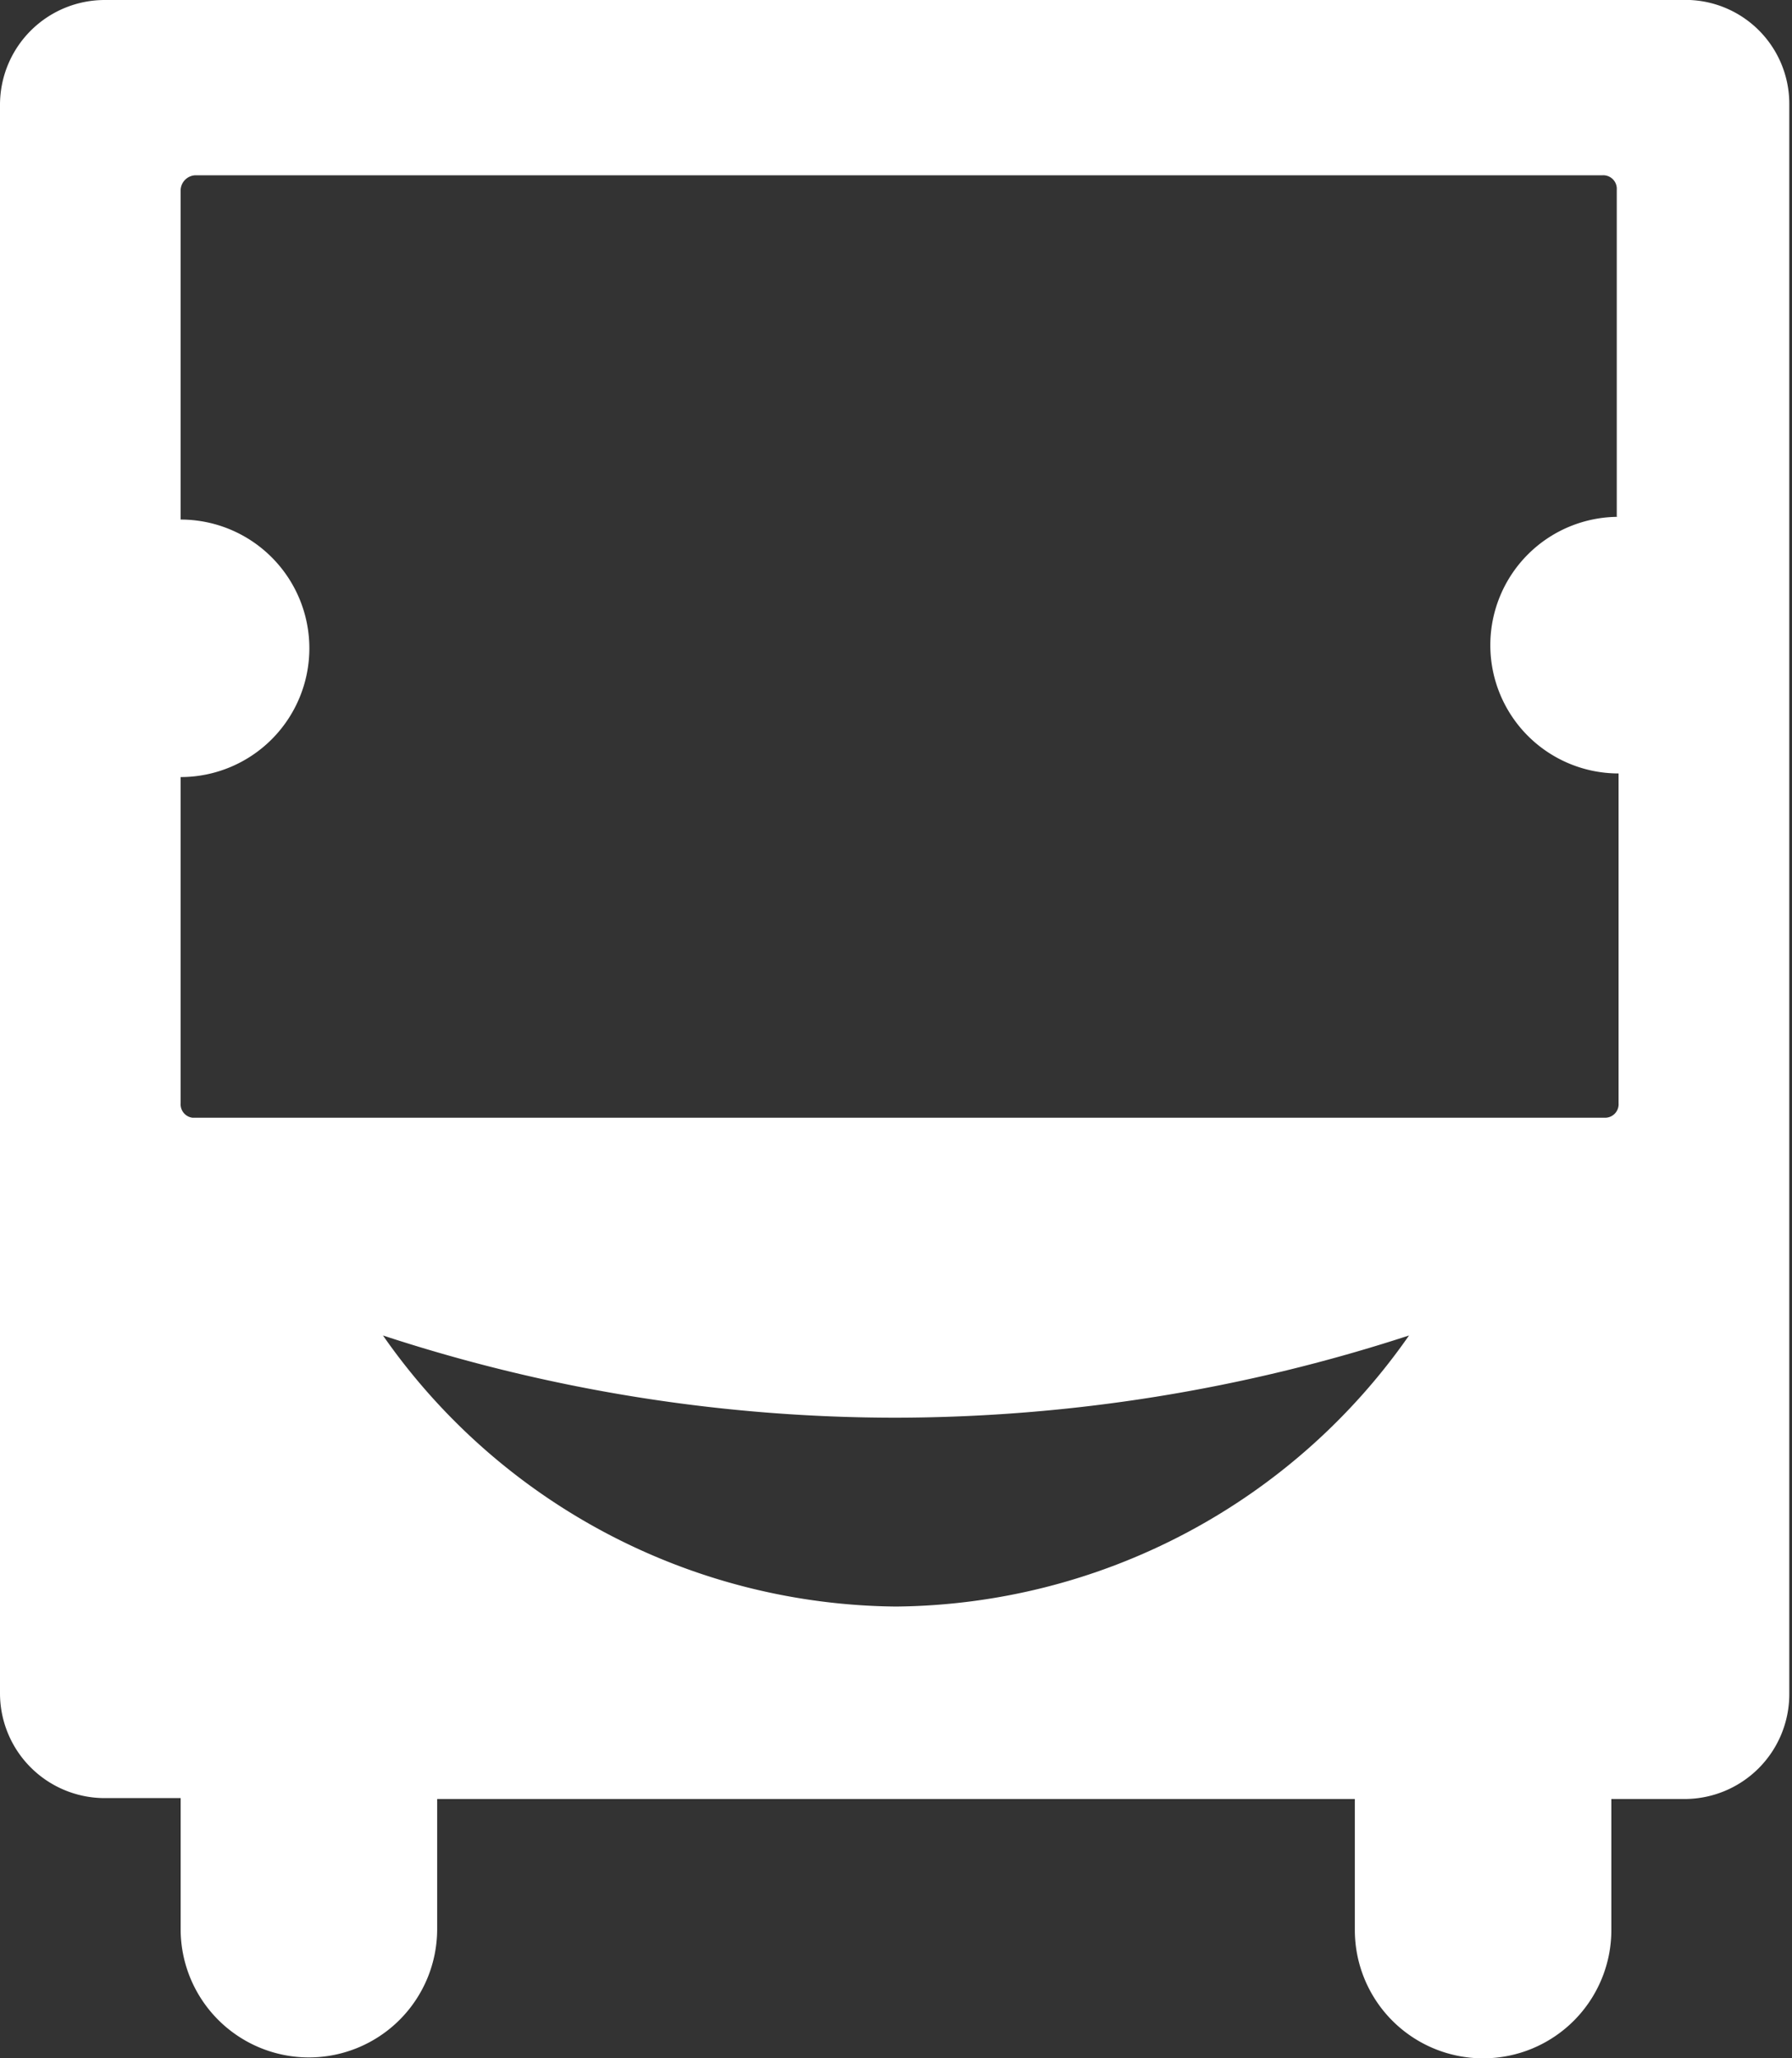 <svg xmlns="http://www.w3.org/2000/svg" viewBox="0 0 19.84 22.78"><rect x="0" y="0" width="19.84" height="22.78" fill="#333333" stroke="none"/><defs><style>.cls-1{fill:#fff;}</style></defs><title>Asset 1</title><g id="Layer_2" data-name="Layer 2"><g id="Layer_1-2" data-name="Layer 1"><path class="cls-1" d="M18.71,0H1.16A1.16,1.16,0,0,0,0,1.16V18.74a1.16,1.16,0,0,0,1.16,1.16H2v1.45a1.42,1.42,0,1,0,2.84,0V19.91H15v1.45a1.42,1.42,0,0,0,2.84,0V19.91h.81a1.16,1.16,0,0,0,1.16-1.16V1.16A1.15,1.15,0,0,0,18.71,0ZM9.92,17.78a7,7,0,0,1-5.68-3,18.21,18.21,0,0,0,5.68.91,18.39,18.39,0,0,0,5.68-.91A7,7,0,0,1,9.92,17.78Zm8-12.06a1.42,1.42,0,1,0,0,2.84v3.65a.15.15,0,0,1-.16.16H2.13A.15.15,0,0,1,2,12.21V8.6A1.42,1.42,0,1,0,2,5.75V2.1a.17.17,0,0,1,.16-.16H17.74a.15.15,0,0,1,.16.16V5.72Z"/></g></g></svg>